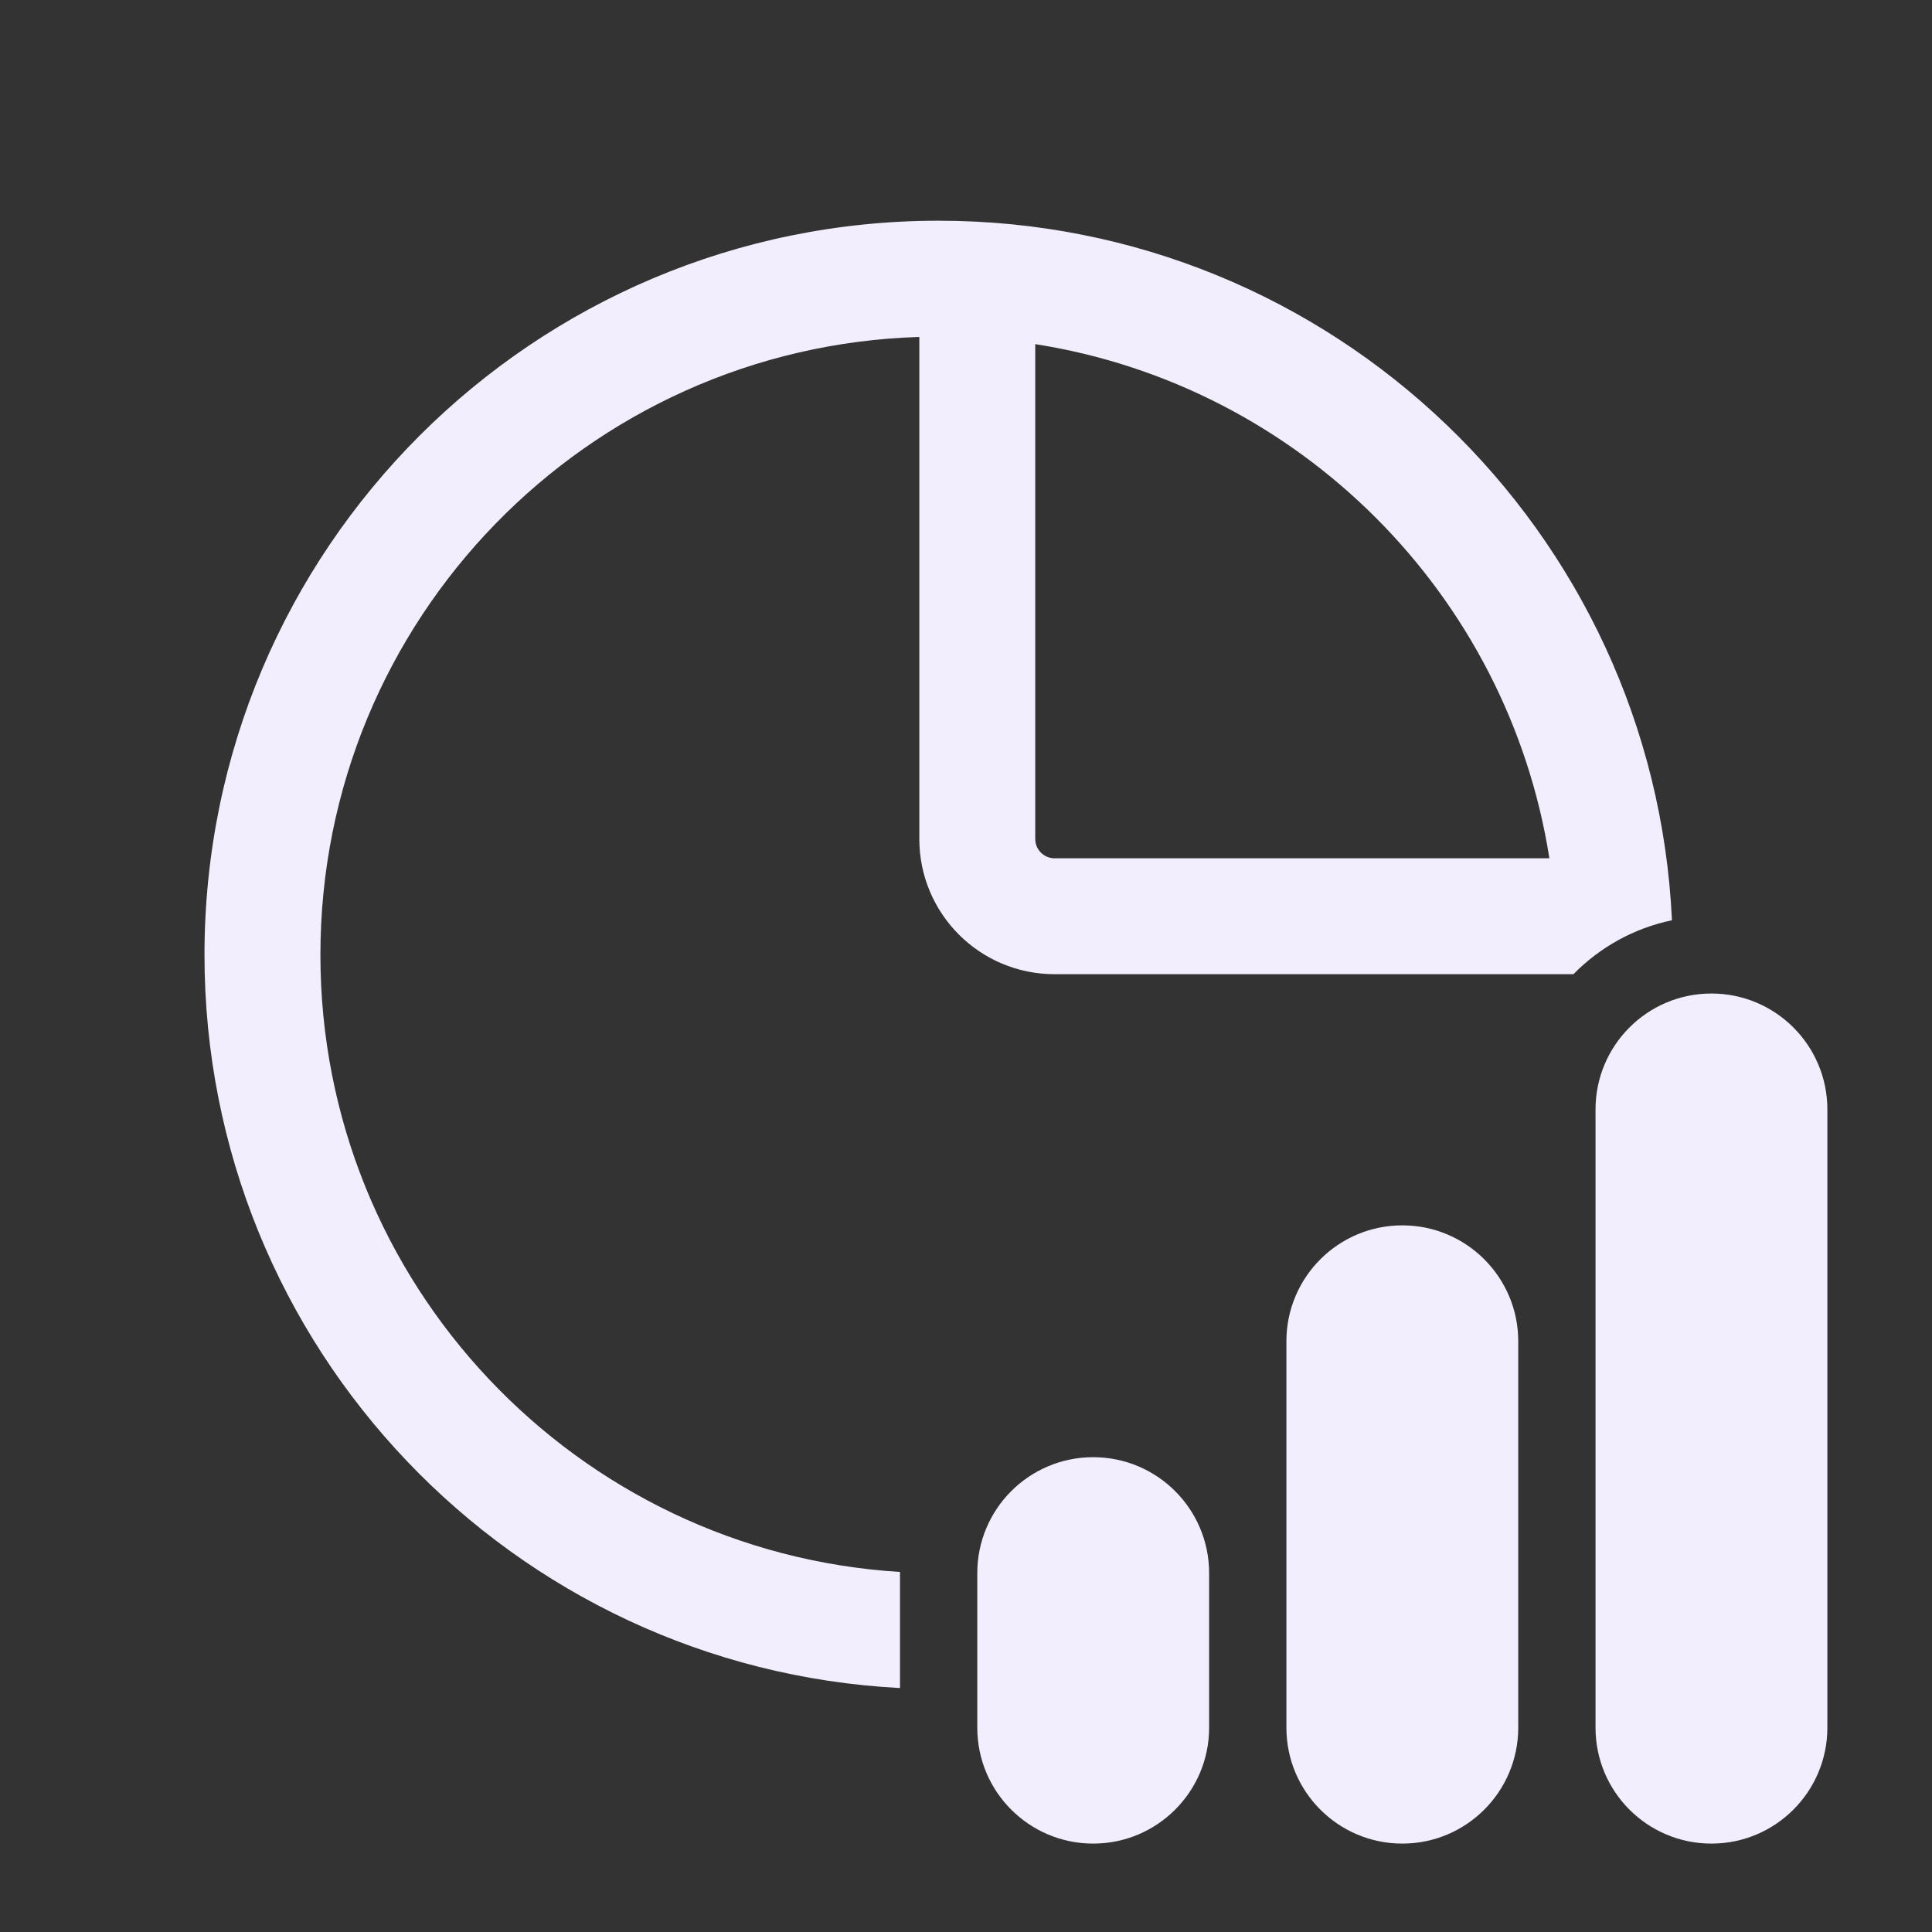 <svg width="25" height="25" viewBox="0 0 25 25" fill="none" xmlns="http://www.w3.org/2000/svg">
<rect x="0" y="0" width="25" height="25" fill="#333333" stroke="none"/>
<path d="M13.646 12.606H20.36C20.701 12.259 21.141 12.011 21.635 11.908C21.401 6.869 17.242 2.856 12.146 2.856C6.899 2.856 2.646 7.109 2.646 12.356C2.646 17.435 6.631 21.583 11.646 21.843V20.356L11.646 20.341C7.46 20.083 4.146 16.606 4.146 12.356C4.146 8.021 7.593 4.492 11.896 4.36V10.856C11.896 11.823 12.679 12.606 13.646 12.606ZM13.646 11.106C13.508 11.106 13.396 10.994 13.396 10.856V4.453C16.813 4.989 19.512 7.689 20.049 11.106H13.646ZM22.146 12.856C21.317 12.856 20.646 13.528 20.646 14.356V22.356C20.646 23.184 21.317 23.856 22.146 23.856C22.974 23.856 23.646 23.184 23.646 22.356V14.356C23.646 13.528 22.974 12.856 22.146 12.856ZM14.146 18.856C13.317 18.856 12.646 19.528 12.646 20.356V22.356C12.646 23.184 13.317 23.856 14.146 23.856C14.974 23.856 15.646 23.184 15.646 22.356V20.356C15.646 19.528 14.974 18.856 14.146 18.856ZM16.646 17.356C16.646 16.528 17.317 15.856 18.146 15.856C18.974 15.856 19.646 16.528 19.646 17.356V22.356C19.646 23.184 18.974 23.856 18.146 23.856C17.317 23.856 16.646 23.184 16.646 22.356V17.356Z" fill="#F3EEFE"/>
</svg>
